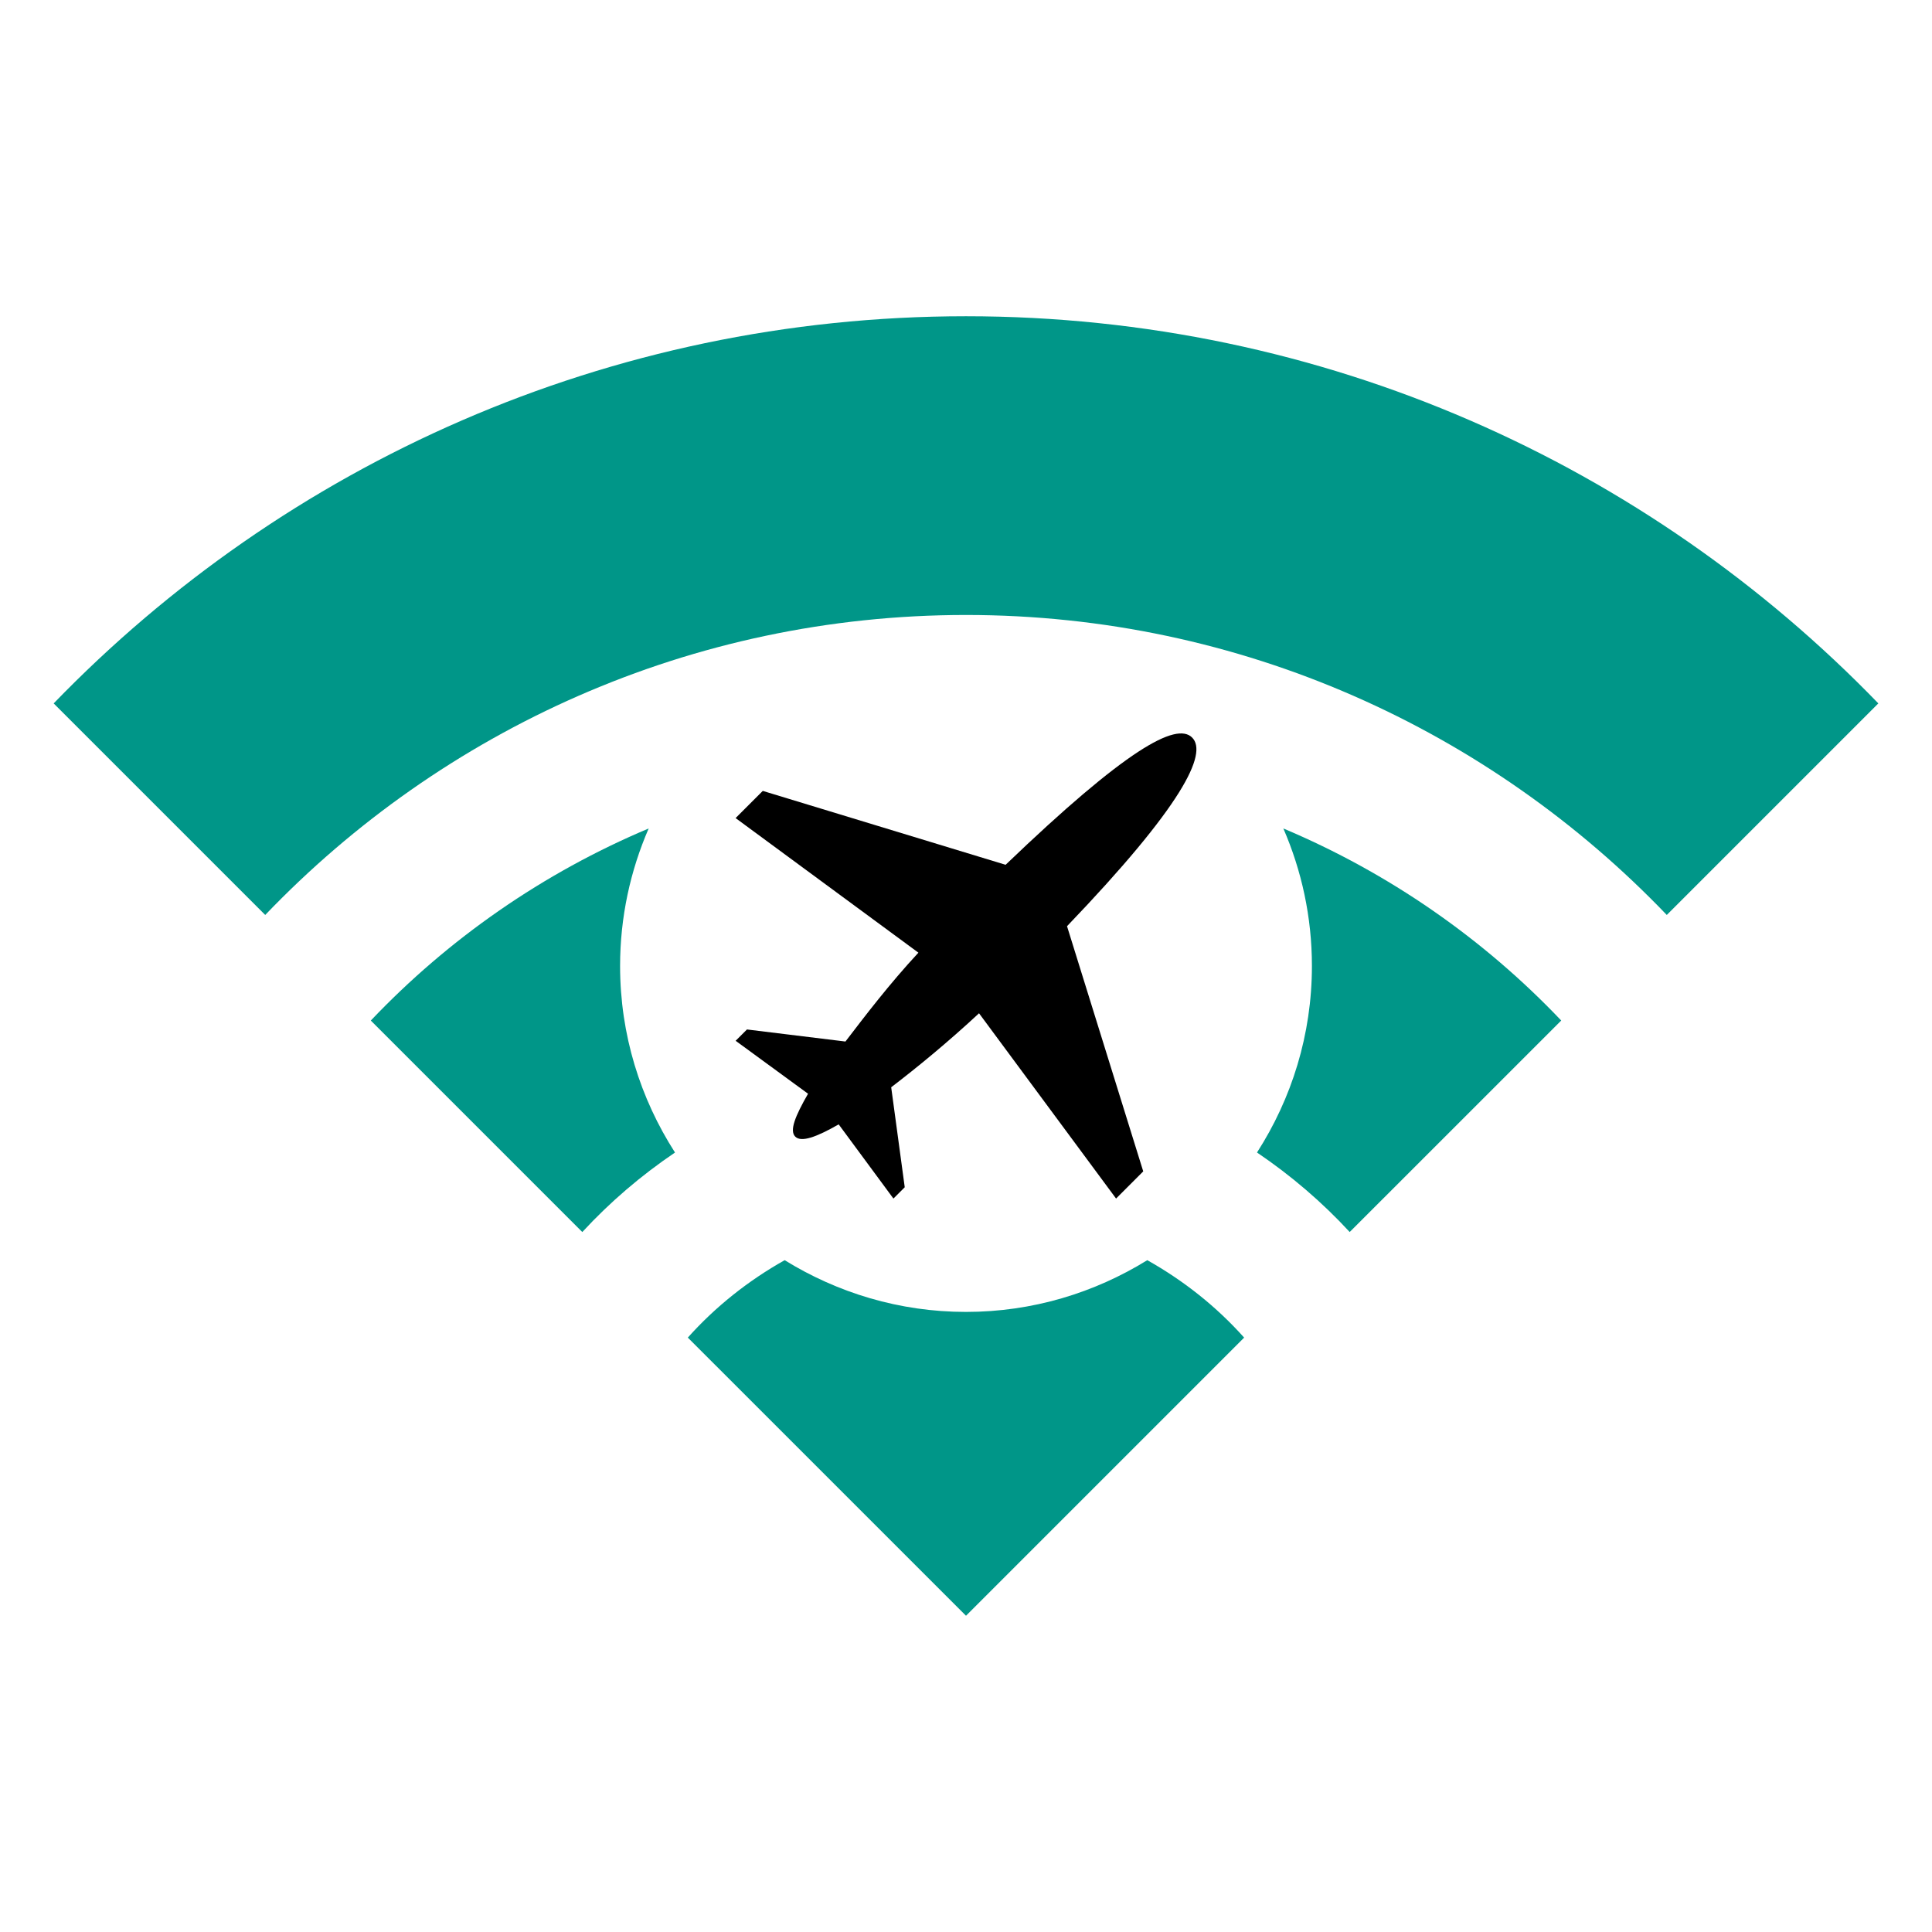 <svg xmlns="http://www.w3.org/2000/svg" xmlns:xlink="http://www.w3.org/1999/xlink" version="1.1" x="0px" y="0px"  viewBox="0 0 90 90" enable-background="new 0 0 70 70" xml:space="preserve"><path fill="#009688" d="M53.445,58.704c-2.458,1.519-5.345,2.41-8.446,2.41s-5.988-0.892-8.446-2.41c-1.695,0.952-3.224,2.166-4.512,3.606  L45,75.268l12.957-12.957C56.67,60.87,55.141,59.656,53.445,58.704z"/><g><path fill="#009688"  d="M28.886,45c0-2.278,0.479-4.443,1.332-6.407c-4.918,2.071-9.321,5.134-12.944,8.948l9.852,9.852   c1.288-1.396,2.74-2.637,4.318-3.704C29.832,51.18,28.886,48.203,28.886,45z"/></g><g><path fill="#009688"  d="M59.783,38.593c0.853,1.964,1.331,4.129,1.331,6.407c0,3.203-0.946,6.18-2.558,8.688c1.578,1.067,3.03,2.309,4.318,3.704   l9.854-9.852C69.104,43.728,64.701,40.665,59.783,38.593z"/></g><g><path fill="#009688"  d="M45,14.732c-16.686,0-31.747,6.92-42.5,18.035l9.855,9.855C20.594,34.021,32.178,28.648,45,28.648   c12.822,0,24.406,5.373,32.645,13.974l9.855-9.855C76.748,21.653,61.686,14.732,45,14.732z"/></g><g><path  d="M51.991,55.833l1.265-1.266l-3.55-11.421c5.38-5.611,6.568-8.048,5.828-8.788c-0.74-0.741-3.079,0.546-8.689,5.927   l-11.312-3.442l-1.266,1.266l8.516,6.27c-1.354,1.459-2.463,2.917-3.399,4.139l-4.588-0.562l-0.527,0.527l3.373,2.467   c-0.601,1.046-0.874,1.72-0.596,1.998c0.278,0.277,0.977,0.028,2.023-0.571l2.55,3.456l0.527-0.527l-0.631-4.657   c1.223-0.935,2.634-2.093,4.092-3.447L51.991,55.833z"/></g></svg>